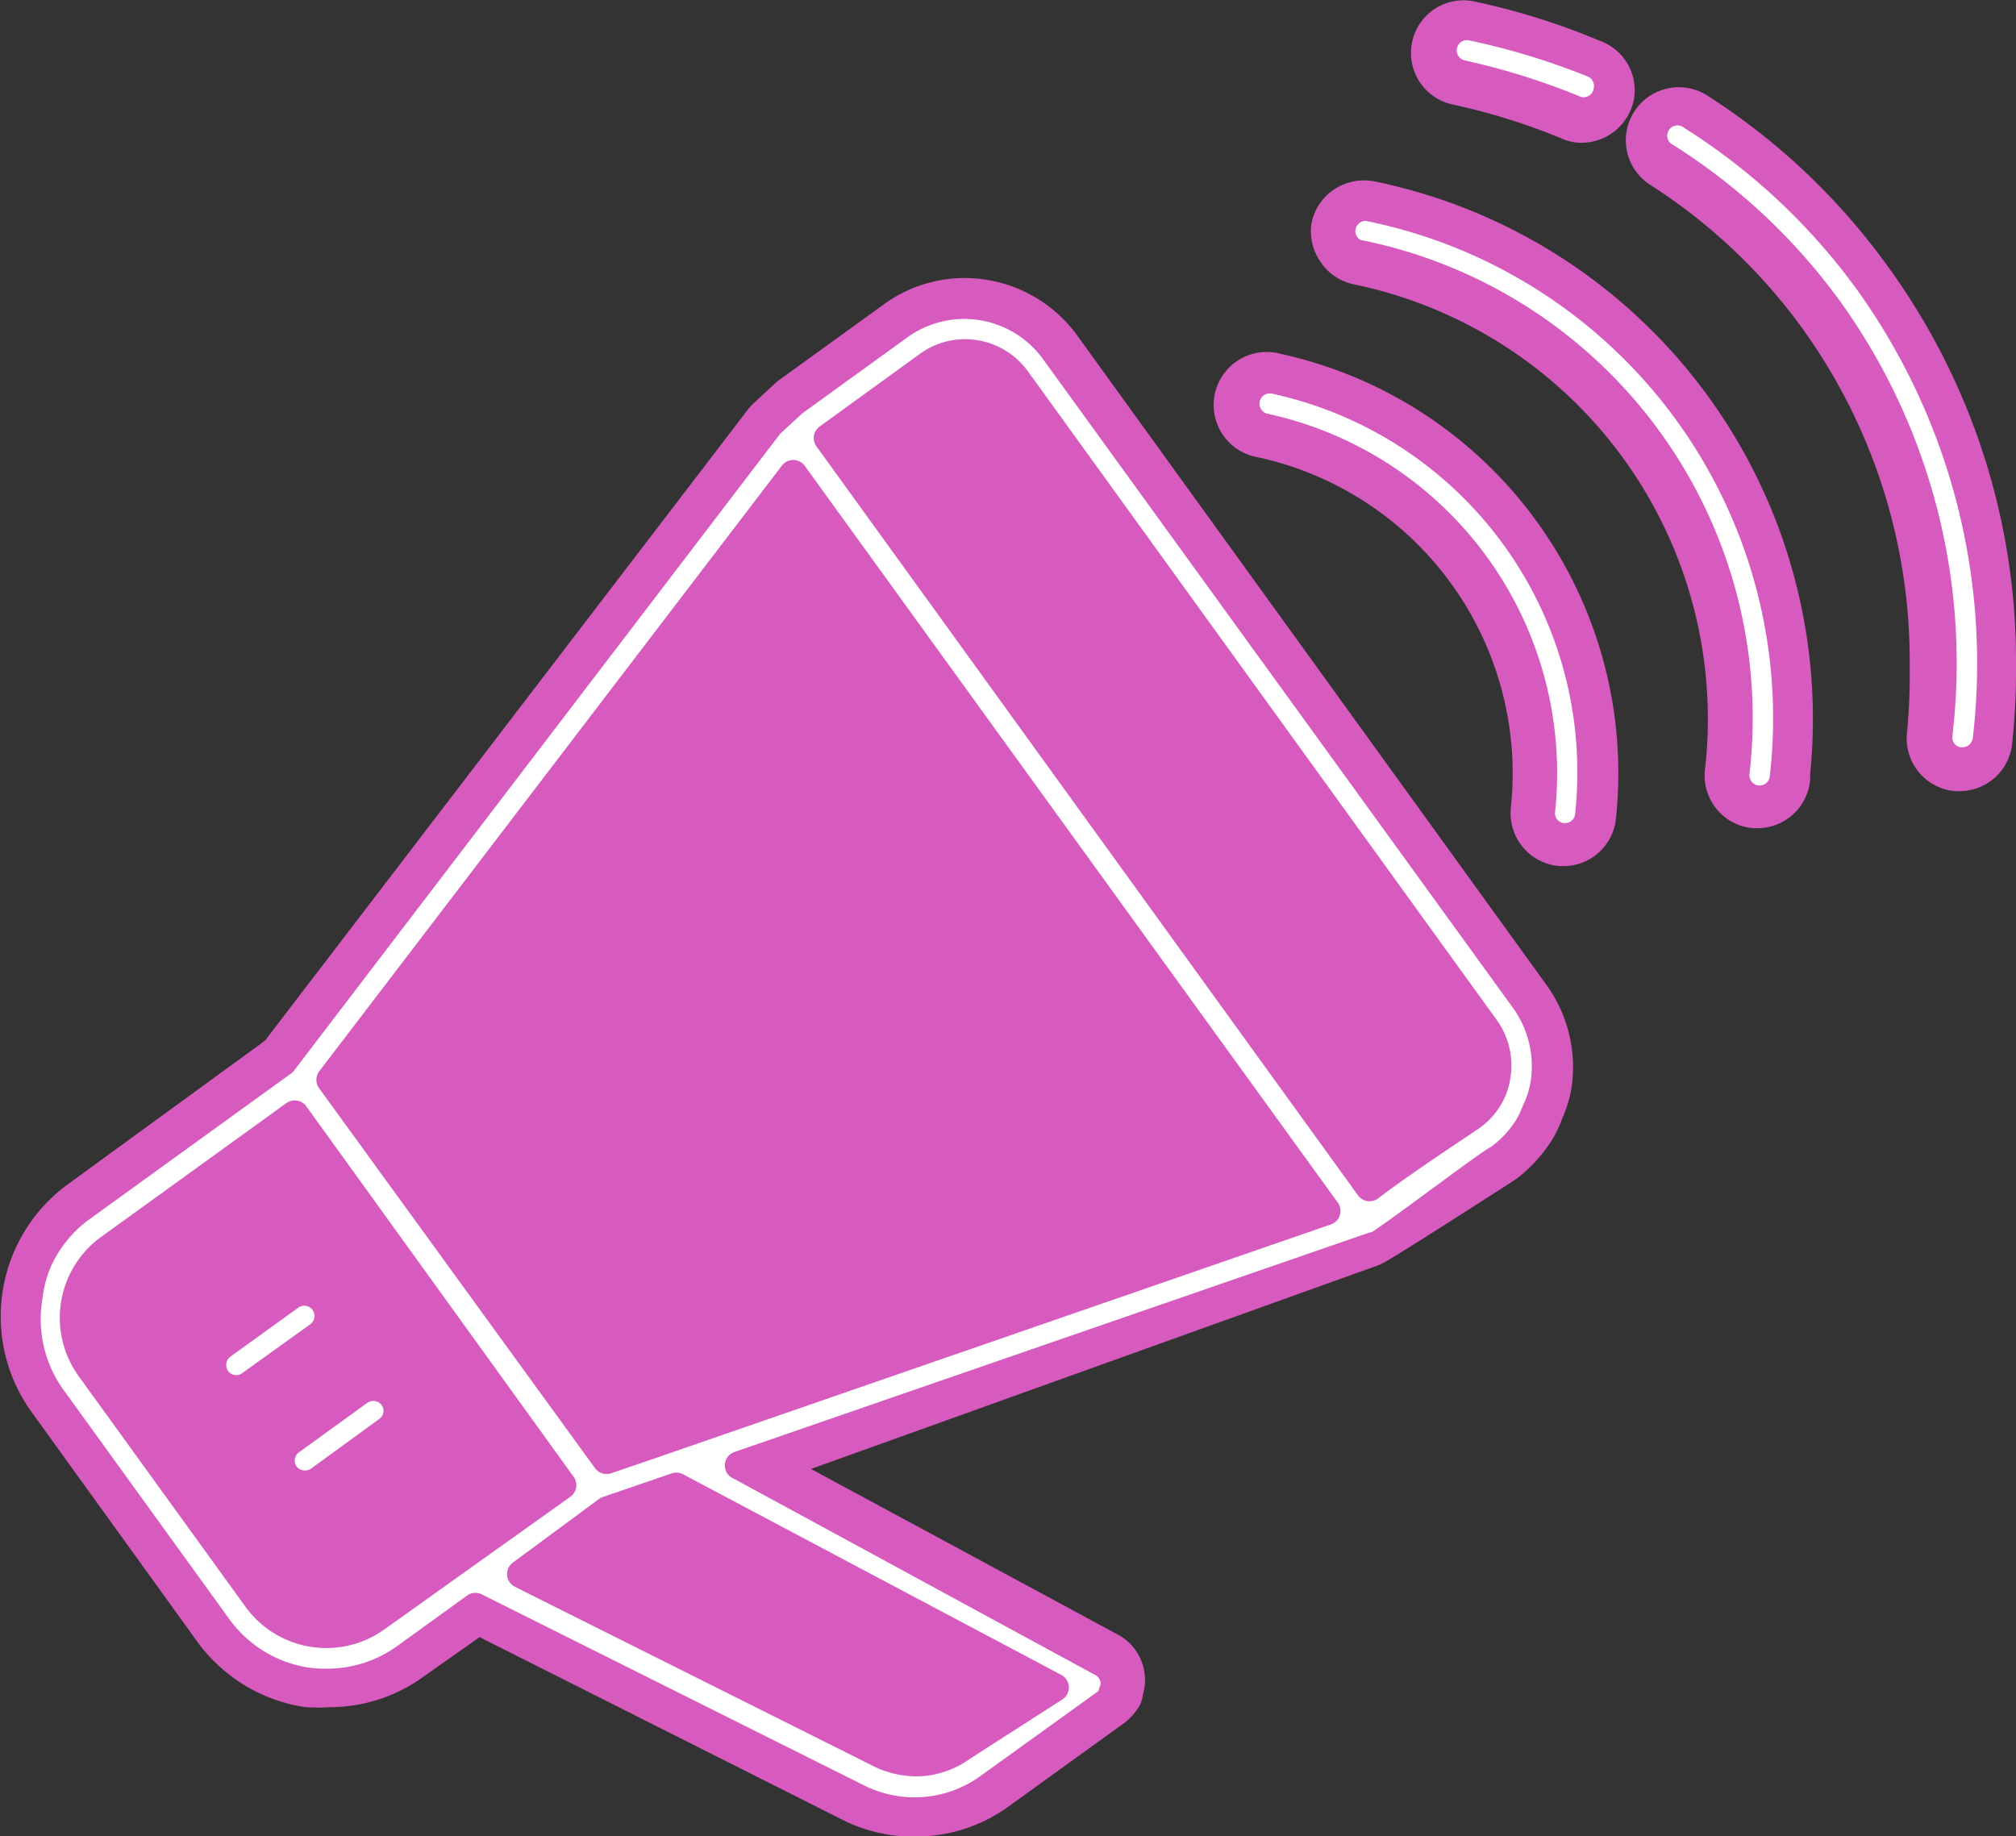 <svg xmlns="http://www.w3.org/2000/svg" viewBox="0 0 70.73 64.43"><rect x="0" y="0" width="70.73" height="64.43" fill="#333333" stroke="none"/><defs><style>.cls-1{fill:#d75bbe;stroke-width:2px;}.cls-1,.cls-2{stroke:#d75bbe;stroke-linecap:round;stroke-linejoin:round;}.cls-2{fill:#fff;}</style></defs><g id="Livello_2" data-name="Livello 2"><g id="Livello_1-2" data-name="Livello 1"><path class="cls-1" d="M54.15,38a3.36,3.36,0,0,1-.26.85,3.47,3.47,0,0,1-.27.59,4.21,4.21,0,0,1-1,1.11S48.25,43.37,48,43.46l-22,7.9.12.06,12.58,6.79a.81.81,0,0,1,.47.68.77.77,0,0,1-.07.39.32.32,0,0,1,0,.09,1.1,1.1,0,0,1-.25.28l-4.06,2.93a4.49,4.49,0,0,1-2.26.84A4.58,4.58,0,0,1,30.09,63L16.74,56.28,14.3,58a4.6,4.6,0,0,1-2.76.9,4.81,4.81,0,0,1-.75,0A4.72,4.72,0,0,1,7.72,57L1.89,48.92A4.74,4.74,0,0,1,3,42.34L10,37.24,27.07,14.93l.83-.77,3.68-2.66a3.82,3.82,0,0,1,2.91-.69A3.88,3.88,0,0,1,37,12.38l16.4,22.7A3.94,3.94,0,0,1,54.15,38Z"/><path class="cls-1" d="M54.85,29.39a.85.85,0,0,0,.85-.78,14.06,14.06,0,0,0-11-15.22.86.86,0,1,0-.39,1.67A12.35,12.35,0,0,1,54,28.46a.86.86,0,0,0,.78.93Z"/><path class="cls-1" d="M62.51,27.29h0a.86.86,0,0,1-.85.77h-.09a.85.85,0,0,1-.76-.93A16.57,16.57,0,0,0,47.71,9a.85.85,0,0,1-.55-.37A.88.88,0,0,1,47,8a.86.86,0,0,1,.39-.54.9.9,0,0,1,.66-.11,18.25,18.25,0,0,1,14.43,20Z"/><path class="cls-1" d="M56.34,3.31a.88.88,0,0,1-.84.7.68.68,0,0,1-.32-.07,23.15,23.15,0,0,0-4-1.25.85.85,0,0,1-.66-1,.84.84,0,0,1,1-.66,23.41,23.41,0,0,1,4.26,1.34A.84.84,0,0,1,56.34,3.31Z"/><path class="cls-1" d="M69.73,23.32A23.92,23.92,0,0,1,69.6,26a.86.86,0,0,1-.85.76h-.09a.85.85,0,0,1-.76-.94A22.61,22.61,0,0,0,68,23.35,20.91,20.91,0,0,0,64.09,11,20.68,20.68,0,0,0,58.4,5.62a.86.86,0,0,1,.92-1.45A22.17,22.17,0,0,1,65.47,10,22.52,22.52,0,0,1,69.73,23.32Z"/><path class="cls-2" d="M11.37,45.67a.86.86,0,0,0-1.2-.19l-2.4,1.73A.87.87,0,0,0,7.6,48.4a.85.85,0,0,0,1.17.2l2.41-1.73A.86.86,0,0,0,11.37,45.67ZM13.78,49a.86.86,0,0,0-1.2-.19l-2.39,1.73a.86.86,0,1,0,1,1.39l2.39-1.74A.84.84,0,0,0,13.78,49Zm0,0a.86.86,0,0,0-1.2-.19l-2.39,1.73a.86.86,0,1,0,1,1.39l2.39-1.74A.84.84,0,0,0,13.78,49Zm-2.41-3.34a.86.86,0,0,0-1.2-.19l-2.4,1.73A.87.87,0,0,0,7.6,48.4a.85.85,0,0,0,1.17.2l2.41-1.73A.86.86,0,0,0,11.37,45.67Zm1.21,3.15-2.39,1.73a.86.86,0,1,0,1,1.39l2.39-1.74A.84.84,0,0,0,13.78,49,.86.86,0,0,0,12.58,48.82Zm-1.21-3.15a.86.86,0,0,0-1.2-.19l-2.4,1.73A.87.87,0,0,0,7.6,48.4a.85.85,0,0,0,1.17.2l2.41-1.73A.86.86,0,0,0,11.37,45.67Z"/><path class="cls-2" d="M53.5,35.09,37,12.31a3.91,3.91,0,0,0-5.47-.87l-3.69,2.67-.83.76L9.92,37.26,2.84,42.38a4.66,4.66,0,0,0-1.49,1.81A4.37,4.37,0,0,0,1,45.46,4.75,4.75,0,0,0,1.78,49l5.85,8.09A4.73,4.73,0,0,0,10.71,59a4.85,4.85,0,0,0,.76.05,4.71,4.71,0,0,0,2.76-.89l2.45-1.77,13.39,6.69a4.44,4.44,0,0,0,4.65-.38l4.07-2.93a1,1,0,0,0,.25-.29.32.32,0,0,0,0-.09.75.75,0,0,0,.07-.39.84.84,0,0,0-.47-.68L26.05,51.48l-.12-.06,22.25-7.69h0l.1,0,.08-.05,0,0c.91-.59,4.07-3,4.2-3a4,4,0,0,0,1.05-1.11,3.43,3.43,0,0,0,.28-.58A3.55,3.55,0,0,0,54.2,38,4,4,0,0,0,53.5,35.09ZM13.23,56.74A3,3,0,0,1,9,56.06L3.17,48a3,3,0,0,1,.68-4.2l6.49-4.69,9.38,13ZM37,59.21l-3.24,2.08a2.79,2.79,0,0,1-1.4.53,2.91,2.91,0,0,1-1.48-.29l-12.59-6.3L21.31,53l2.42-.83Zm-13.07-8.9-1.36.47-1.29.44L11.6,37.89,27.83,16.64l18.7,25.85ZM52.5,37.73a2.12,2.12,0,0,1-.88,1.44c-.22.16-2.37,1.56-3.57,2.48l-19-26.28,3.52-2.55a2.18,2.18,0,0,1,1.64-.39,2.22,2.22,0,0,1,1.44.88L52.12,36.1A2.23,2.23,0,0,1,52.5,37.73Z"/><path class="cls-2" d="M13.59,50.2,11.2,51.94A.88.88,0,0,1,10,51.75a.86.86,0,0,1,.2-1.2l2.39-1.73a.87.87,0,0,1,1.2.18A.85.85,0,0,1,13.59,50.2Z"/><path class="cls-2" d="M54.91,29.38a.85.85,0,0,0,.85-.78,14.09,14.09,0,0,0-11-15.27A.86.86,0,1,0,44.34,15a12.4,12.4,0,0,1,9.72,13.45.85.85,0,0,0,.78.93Z"/><path class="cls-2" d="M47.74,8.93A16.6,16.6,0,0,1,60.88,27.12a.87.87,0,0,0,.77.94h.09a.86.86,0,0,0,.85-.78h0a18.3,18.3,0,0,0-14.48-20,.82.82,0,0,0-.65.1.86.86,0,0,0-.27,1.2.91.91,0,0,0,.55.37Z"/><path class="cls-2" d="M55.56,3.91a.85.85,0,0,0,.84-.69.86.86,0,0,0-.51-1A25.59,25.59,0,0,0,51.61.92a.86.86,0,0,0-.36,1.68,24.29,24.29,0,0,1,4,1.25.88.88,0,0,0,.32.07Z"/><path class="cls-2" d="M58.47,5.53a20.72,20.72,0,0,1,5.71,5.37h0A21.25,21.25,0,0,1,68,25.78a.85.85,0,0,0,.76.94.14.14,0,0,0,.09,0,.87.87,0,0,0,.86-.76h0A23,23,0,0,0,65.57,9.89a22.41,22.41,0,0,0-6.19-5.81.86.86,0,1,0-.91,1.45Z"/></g></g></svg>